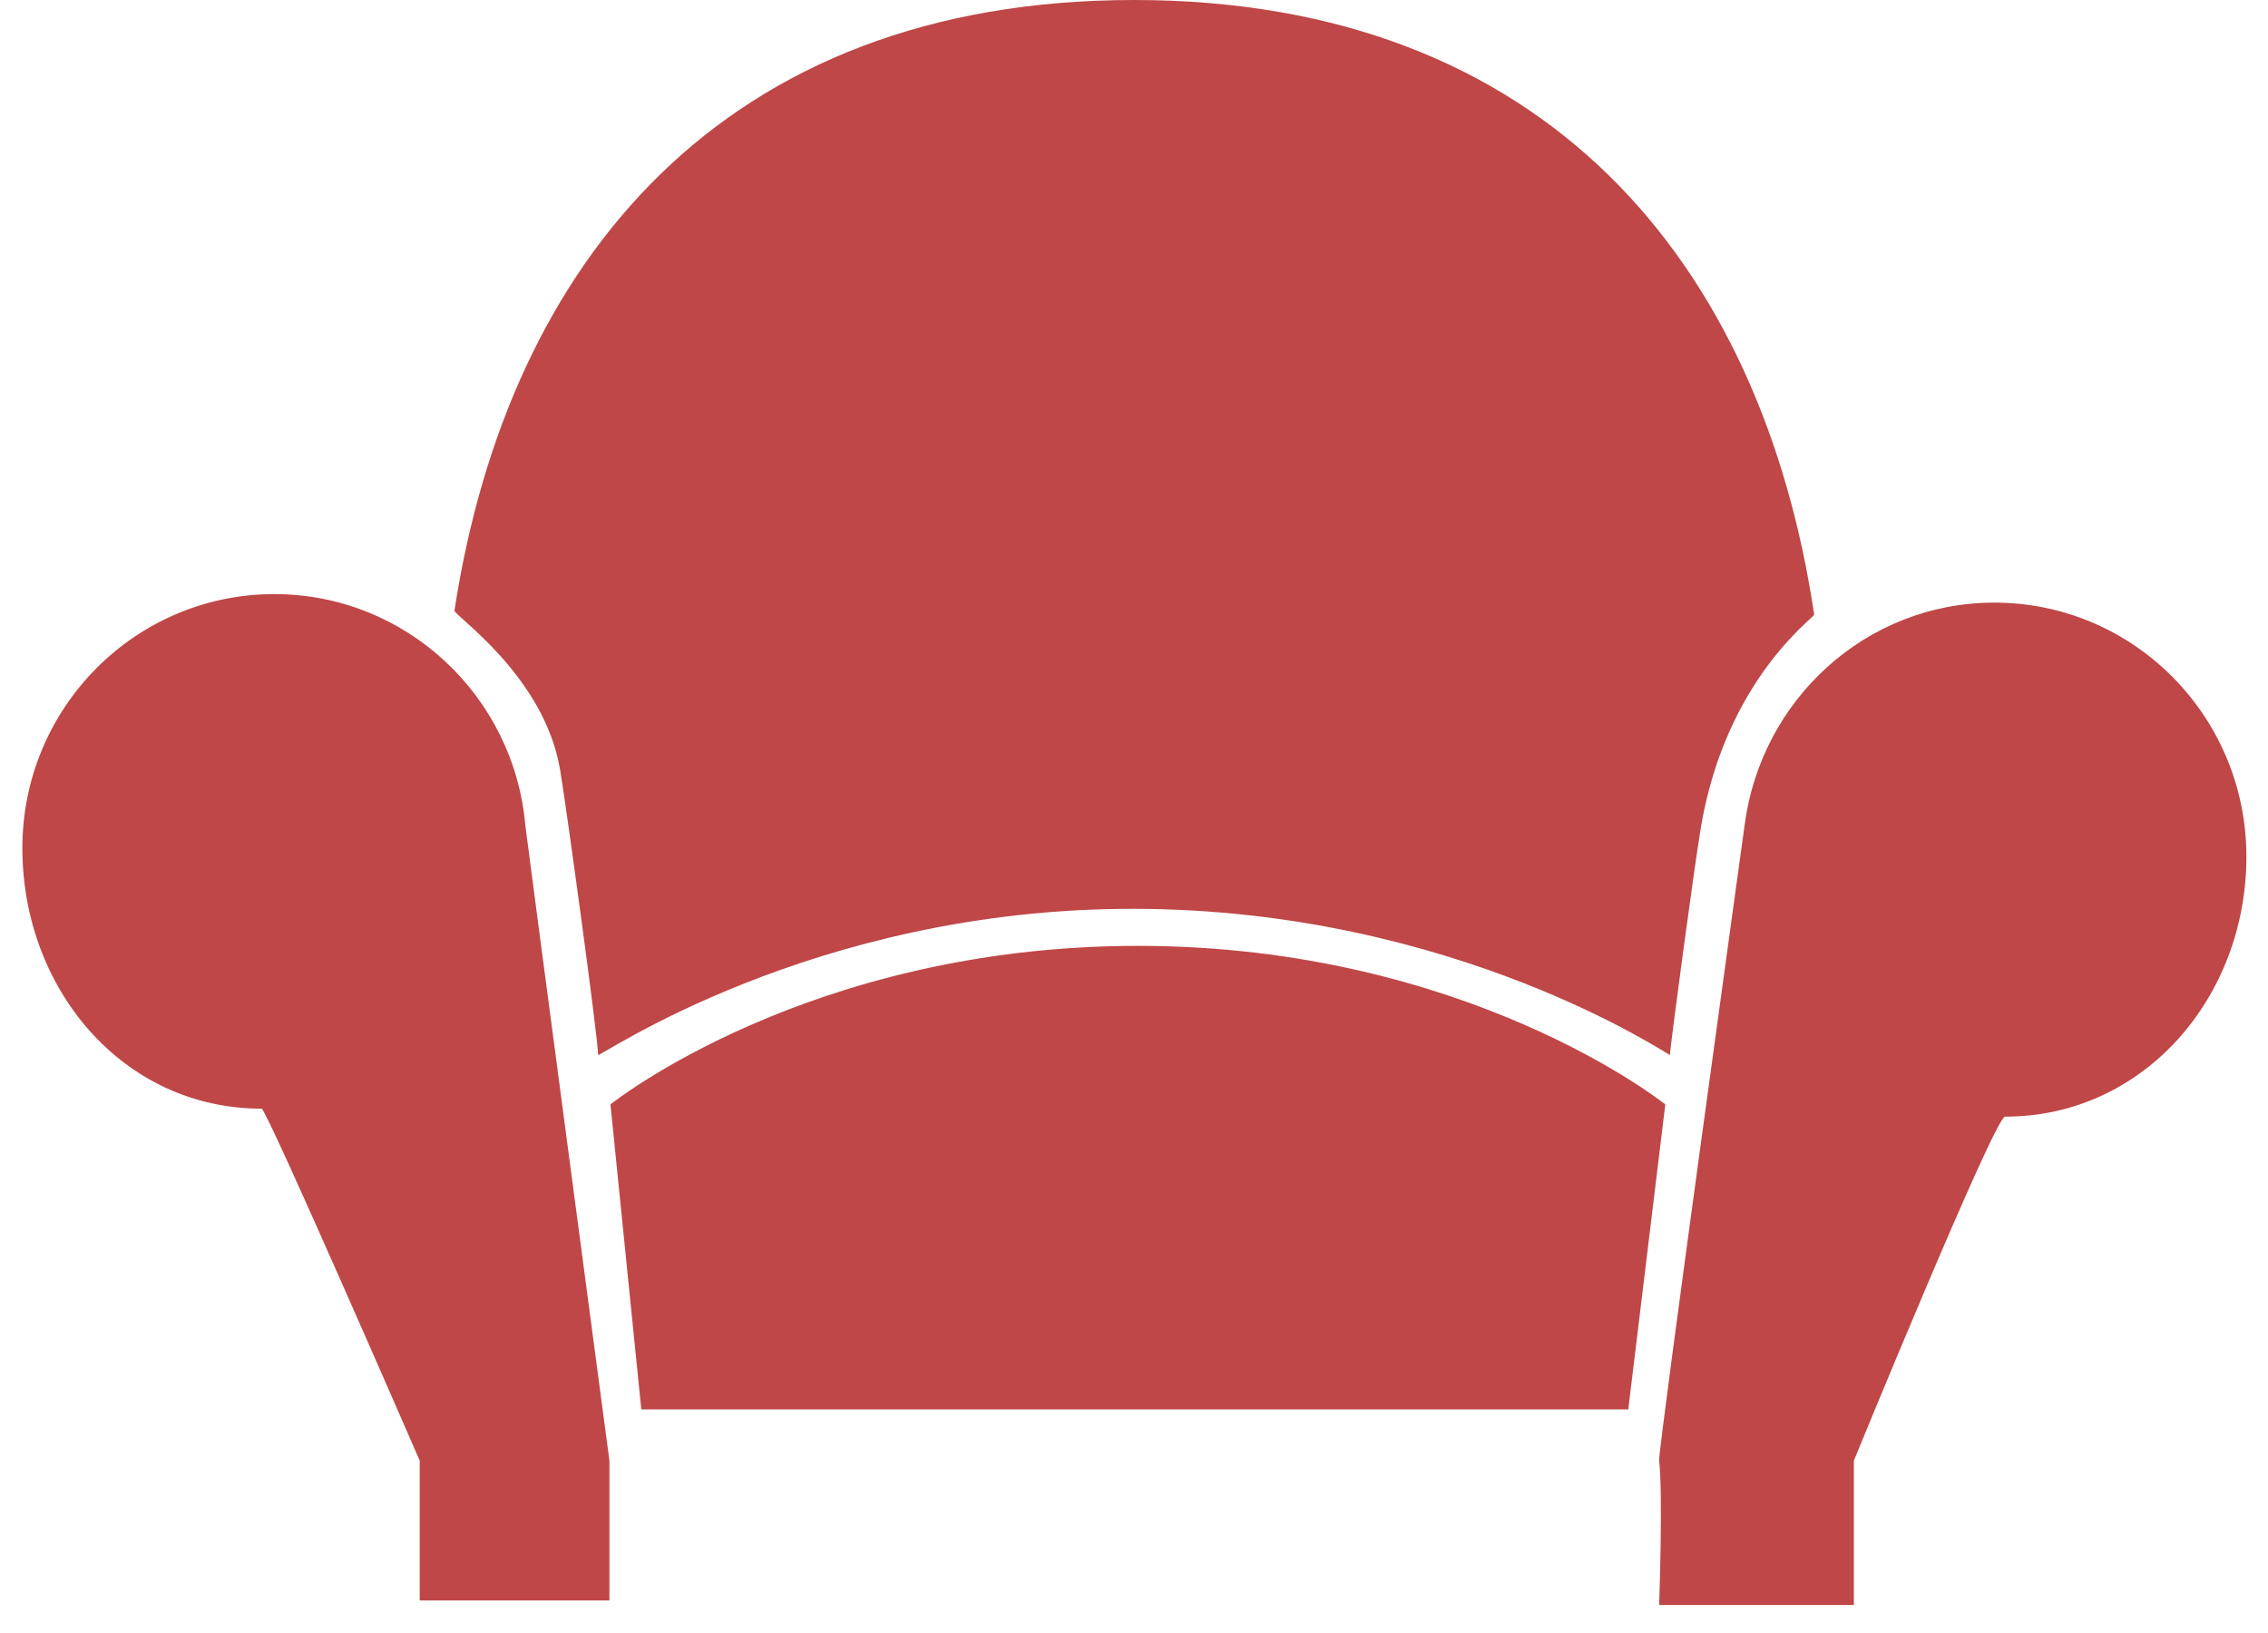 <?xml version="1.0" encoding="UTF-8" standalone="no"?>
<svg width="50px" height="36px" viewBox="0 0 50 36" version="1.1" xmlns="http://www.w3.org/2000/svg" xmlns:xlink="http://www.w3.org/1999/xlink" xmlns:sketch="http://www.bohemiancoding.com/sketch/ns">
    <!-- Generator: Sketch 3.1.1 (8761) - http://www.bohemiancoding.com/sketch -->
    <title>readability_s</title>
    <desc>Created with Sketch.</desc>
    <defs></defs>
    <g id="Page-1" stroke="none" stroke-width="1" fill="none" fill-rule="evenodd" sketch:type="MSPage">
        <g id="shape-icons" sketch:type="MSLayerGroup" transform="translate(-501, -509)" fill="#BF4747">
            <g id="row-6-shape-icons" transform="translate(5, 502)" sketch:type="MSShapeGroup">
                <path d="M521,27.035 C528.089,27.046 532.816,30.29 532.816,30.257 C532.816,30.094 533.364,26.012 533.504,25.2 C534.068,21.953 536.005,20.616 535.995,20.548 C534.835,12.786 530.072,7 521,7 C511.962,7 507.202,12.743 506.019,20.46 C506.003,20.565 508.006,21.904 508.349,23.977 C508.504,24.911 509.186,29.904 509.186,30.257 C509.186,30.334 513.911,27.024 521,27.035 Z M521.085,27.852 C513.81,27.852 509.458,31.347 509.458,31.347 L510.138,38.07 L531.897,38.07 L532.713,31.347 C532.713,31.347 528.361,27.852 521.085,27.852 Z M532.577,39.2 C532.664,39.933 532.577,42.382 532.577,42.382 L536.87,42.382 L536.87,39.2 C536.87,39.2 539.976,31.617 540.203,31.617 C543.271,31.617 545.524,28.978 545.524,25.885 C545.524,22.793 543.037,20.285 539.968,20.285 C537.13,20.285 534.817,22.431 534.46,25.2 C534.431,25.425 532.55,38.979 532.577,39.2 Z M501.768,31.441 C501.878,31.441 505.253,39.2 505.253,39.2 L505.253,42.282 L509.435,42.282 L509.435,39.2 C509.435,39.2 507.597,25.365 507.582,25.202 C507.334,22.341 504.951,20.097 502.048,20.097 C498.98,20.097 496.493,22.604 496.493,25.697 C496.493,28.789 498.699,31.441 501.768,31.441 Z" id="readability_s"></path>
            </g>
        </g>
    </g>
</svg>